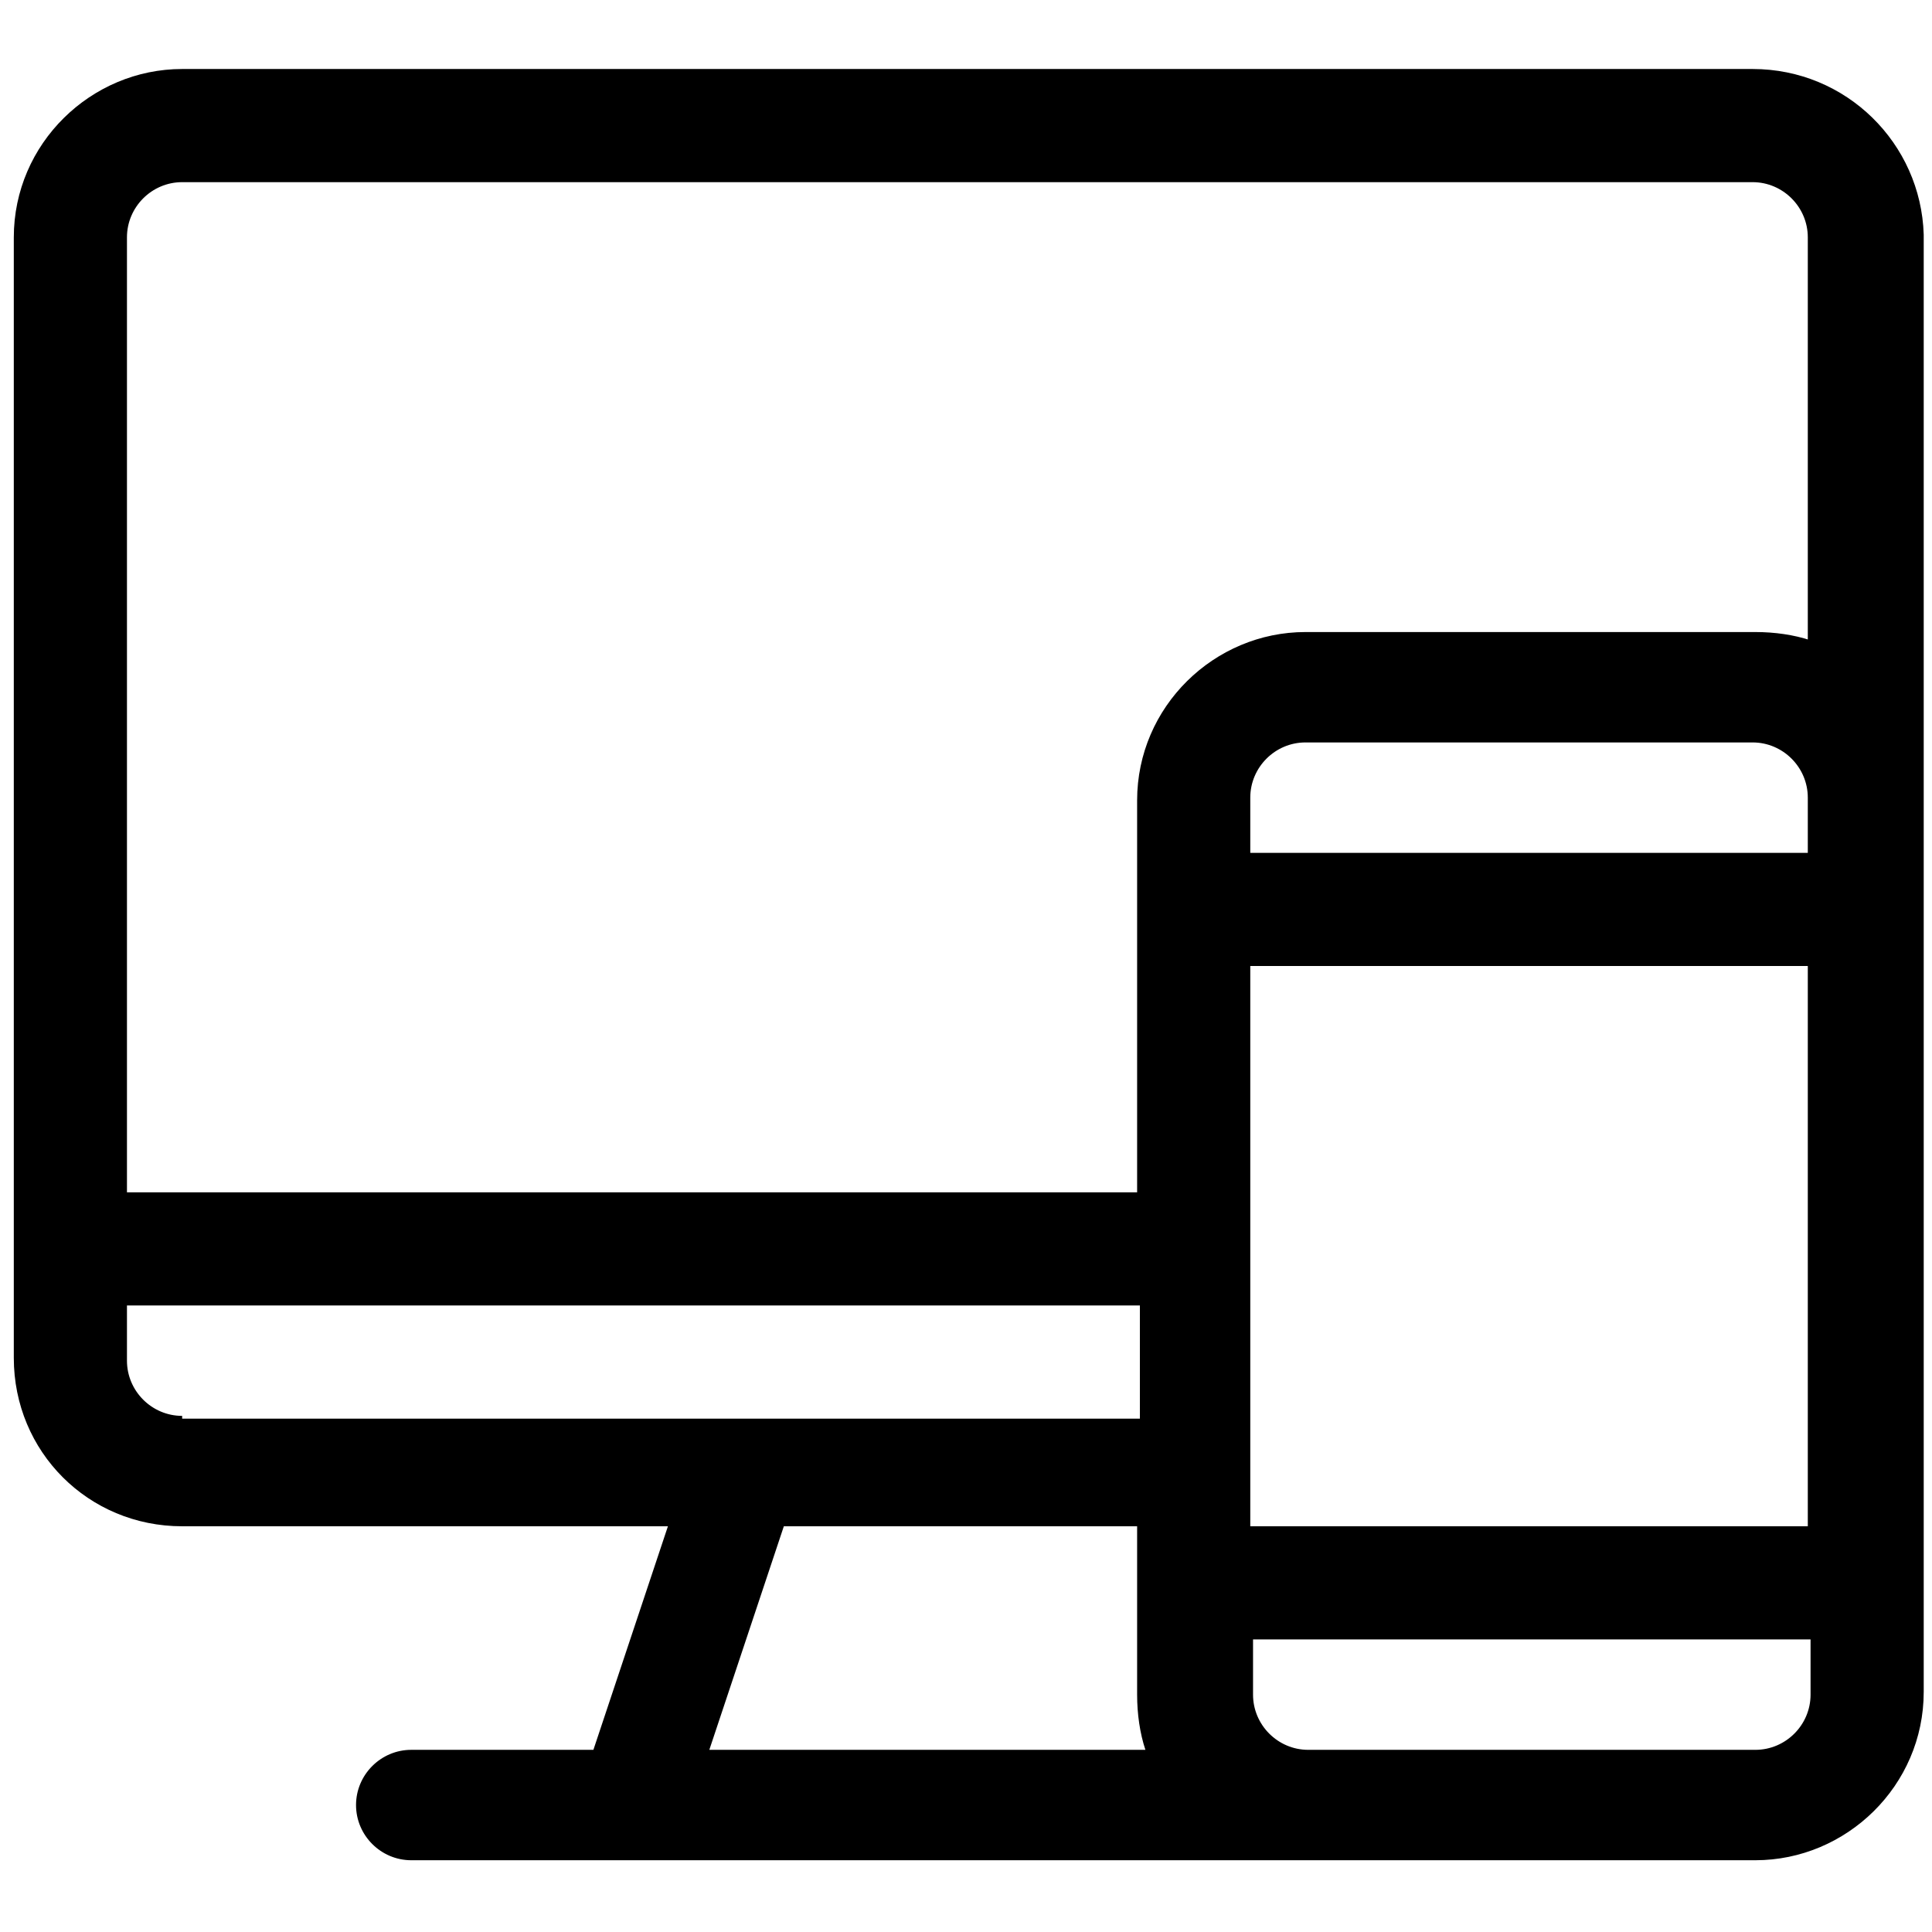 <?xml version="1.0" encoding="utf-8"?>
<!-- Generator: Adobe Illustrator 21.0.0, SVG Export Plug-In . SVG Version: 6.00 Build 0)  -->
<svg version="1.1" id="Слой_1" xmlns="http://www.w3.org/2000/svg" xmlns:xlink="http://www.w3.org/1999/xlink" x="0px" y="0px"
	 viewBox="0 0 70 70" style="enable-background:new 0 0 70 70;" xml:space="preserve">
<path d="M63.5,2.5H6.6c-3.3,0-6.1,2.7-6.1,6.1v40.6c0,3.4,2.7,6.1,6.1,6.1h17.6l-2.7,8.1h-6.6c-1.1,0-2,0.9-2,2c0,1.1,0.9,2,2,2
	h48.7c3.3,0,6.1-2.7,6.1-6.1c0-1.7,0-51.7,0-52.8C69.6,5.2,66.9,2.5,63.5,2.5z M6.6,51.3c-1.1,0-2-0.9-2-2v-2h36.7v4.1H6.6z
	 M25.7,63.4l2.7-8.1h12.8v6.1c0,0.7,0.1,1.4,0.3,2H25.7z M65.6,61.4c0,1.1-0.9,2-2,2c-1.4,0-14,0-16.2,0c-1.1,0-2-0.9-2-2v-2h20.2
	V61.4z M65.6,55.3H45.3V35h20.2V55.3z M65.6,30.9H45.3v-2c0-1.1,0.9-2,2-2h16.2c1.1,0,2,0.9,2,2V30.9z M65.6,23.2
	c-0.6-0.2-1.3-0.3-2-0.3H47.3c-3.3,0-6.1,2.7-6.1,6.1v14.2H4.6V8.6c0-1.1,0.9-2,2-2h56.9c1.1,0,2,0.9,2,2V23.2z"/>
</svg>
